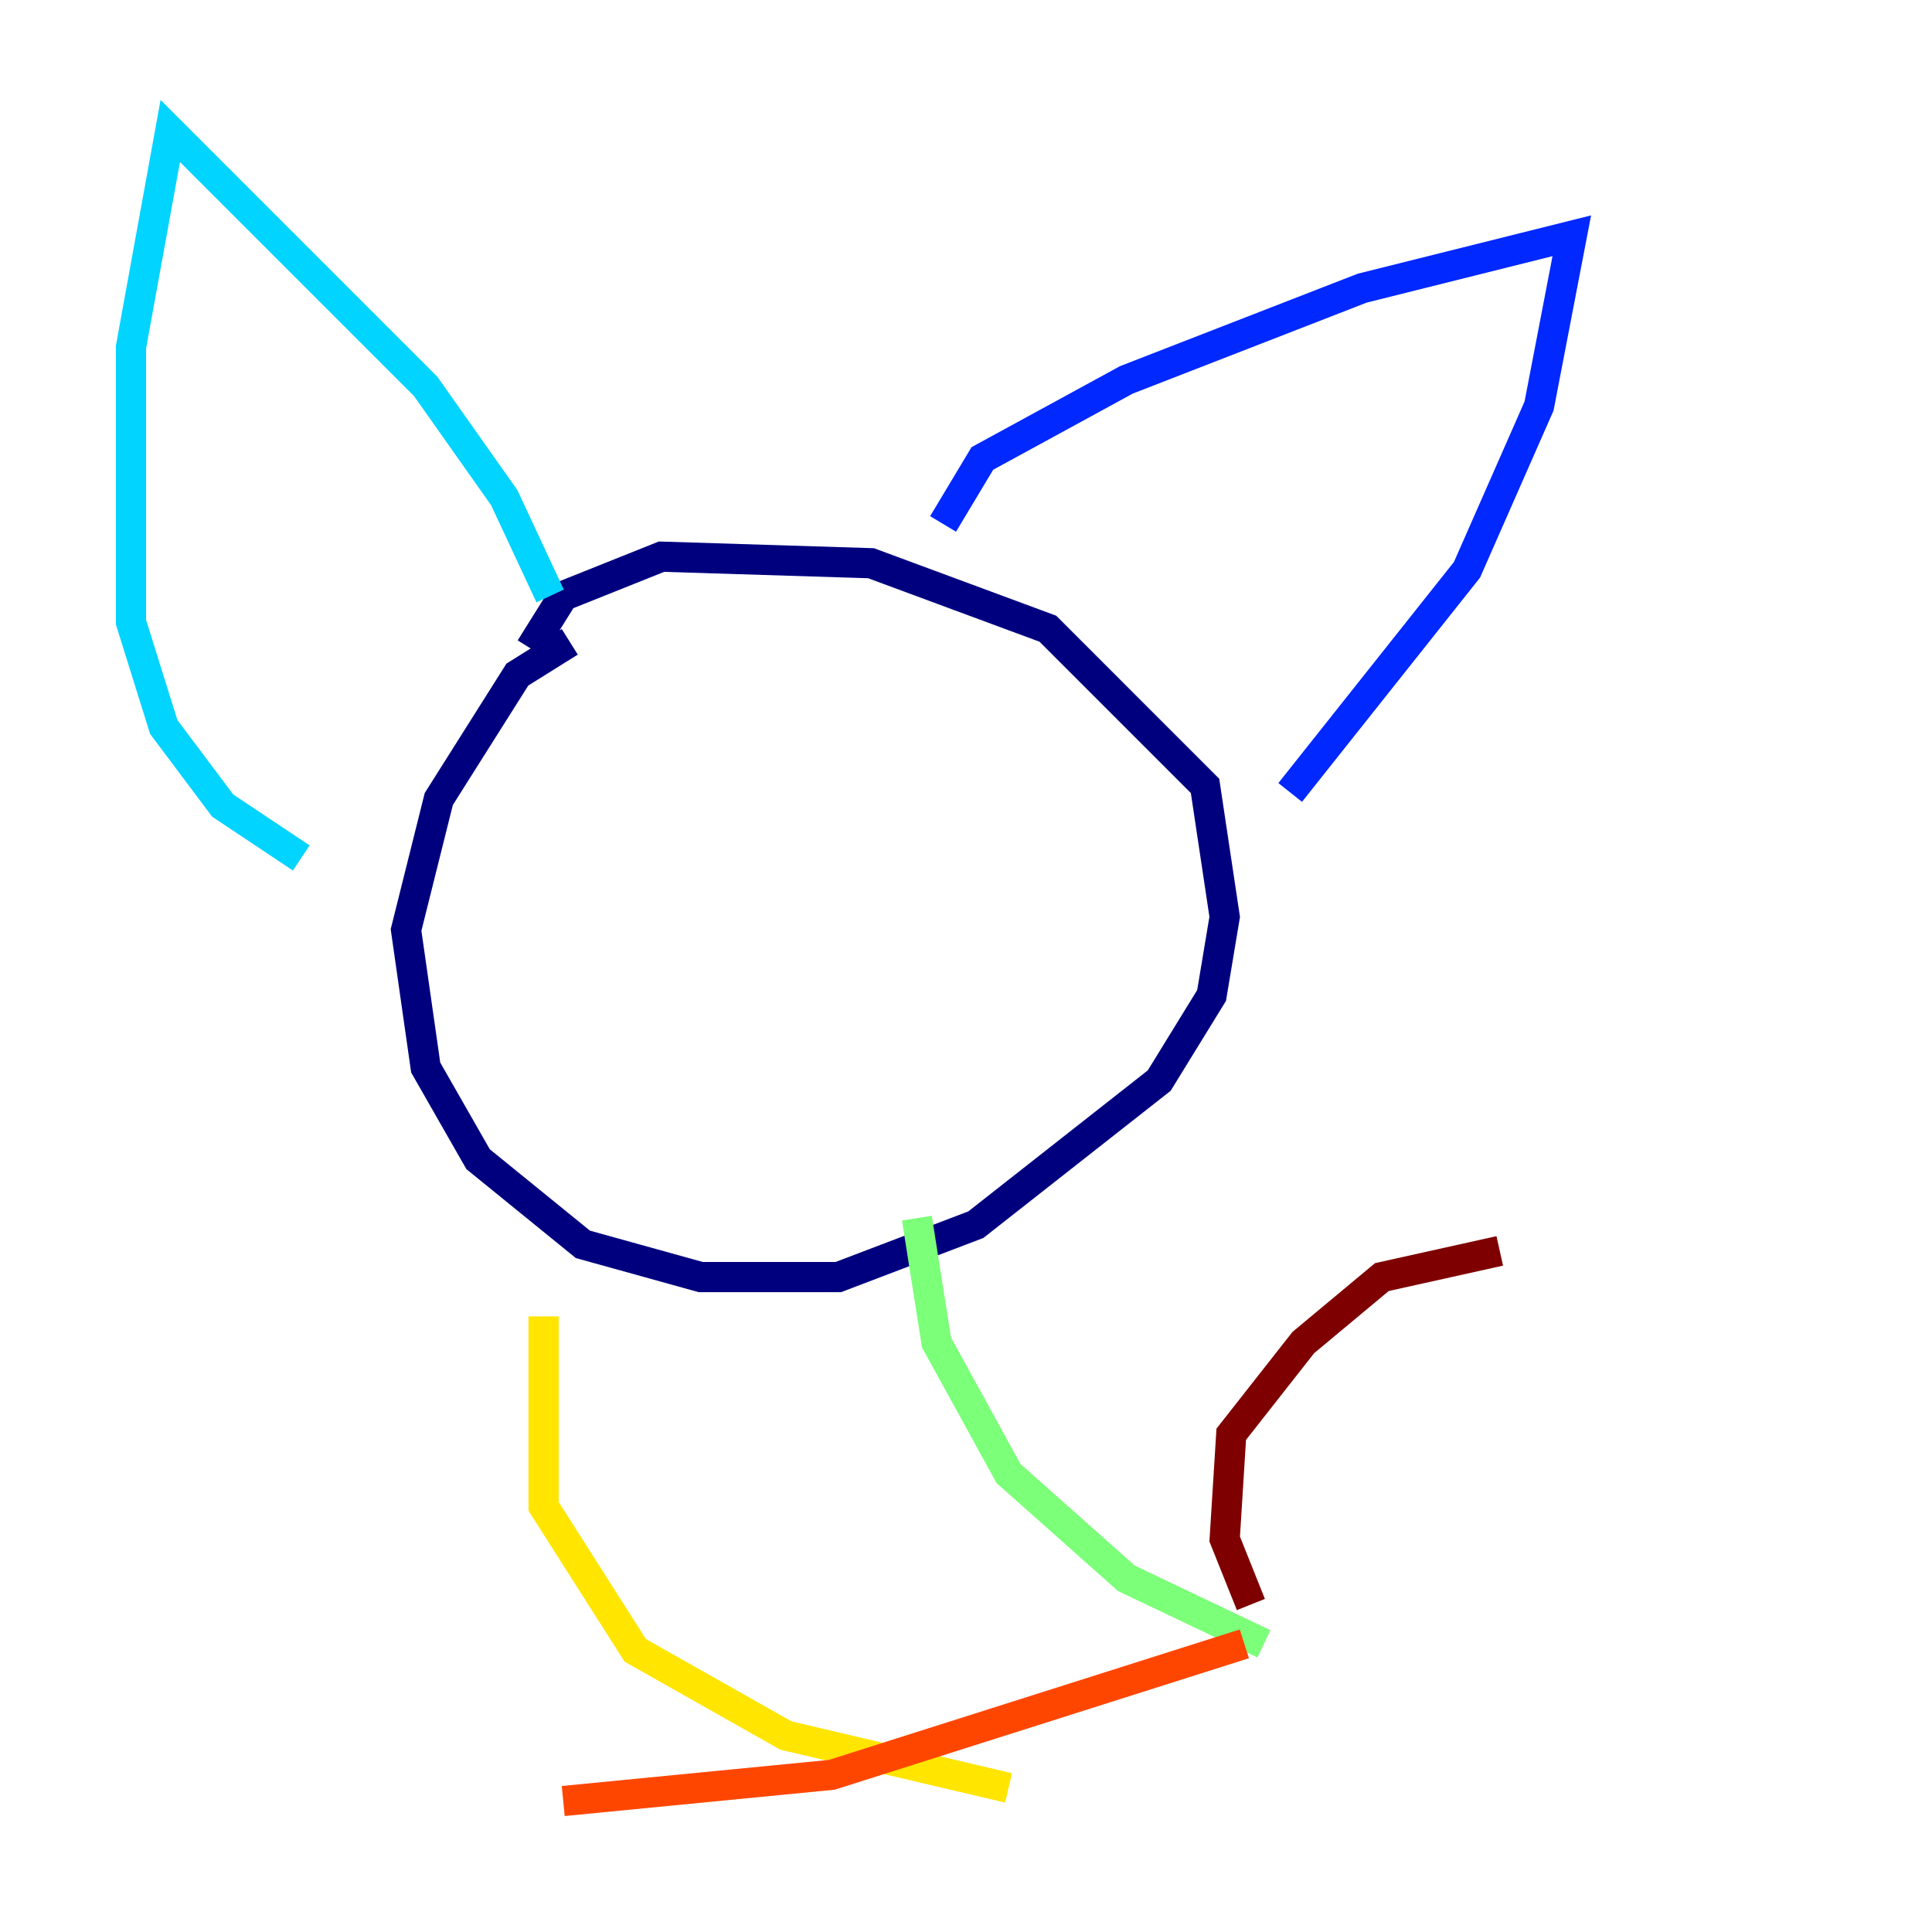 <?xml version="1.0" encoding="utf-8" ?>
<svg baseProfile="tiny" height="128" version="1.2" viewBox="0,0,128,128" width="128" xmlns="http://www.w3.org/2000/svg" xmlns:ev="http://www.w3.org/2001/xml-events" xmlns:xlink="http://www.w3.org/1999/xlink"><defs /><polyline fill="none" points="37.749,42.522 34.278,44.691 29.071,52.936 26.902,61.614 28.203,70.725 31.675,76.8 38.617,82.441 46.427,84.61 55.539,84.61 64.651,81.139 76.8,71.593 80.271,65.953 81.139,60.746 79.837,52.068 69.424,41.654 57.709,37.315 43.824,36.881 37.315,39.485 35.146,42.956" stroke="#00007f" stroke-width="2" /><polyline fill="none" points="62.481,34.712 65.085,30.373 74.63,25.166 90.251,19.091 104.136,15.62 101.966,26.902 97.193,37.749 85.478,52.502" stroke="#0028ff" stroke-width="2" /><polyline fill="none" points="36.447,39.485 33.41,32.976 28.203,25.6 11.281,8.678 8.678,22.997 8.678,41.22 10.848,48.163 14.752,53.37 19.959,56.841" stroke="#00d4ff" stroke-width="2" /><polyline fill="none" points="60.746,80.705 62.047,88.949 66.82,97.627 74.63,104.57 83.742,108.909" stroke="#7cff79" stroke-width="2" /><polyline fill="none" points="36.014,87.214 36.014,99.797 42.088,109.342 52.068,114.983 66.82,118.454" stroke="#ffe500" stroke-width="2" /><polyline fill="none" points="82.441,108.909 55.105,117.586 37.315,119.322" stroke="#ff4600" stroke-width="2" /><polyline fill="none" points="82.875,106.305 81.139,101.966 81.573,95.024 86.346,88.949 91.552,84.61 99.363,82.875" stroke="#7f0000" stroke-width="2" /></svg>